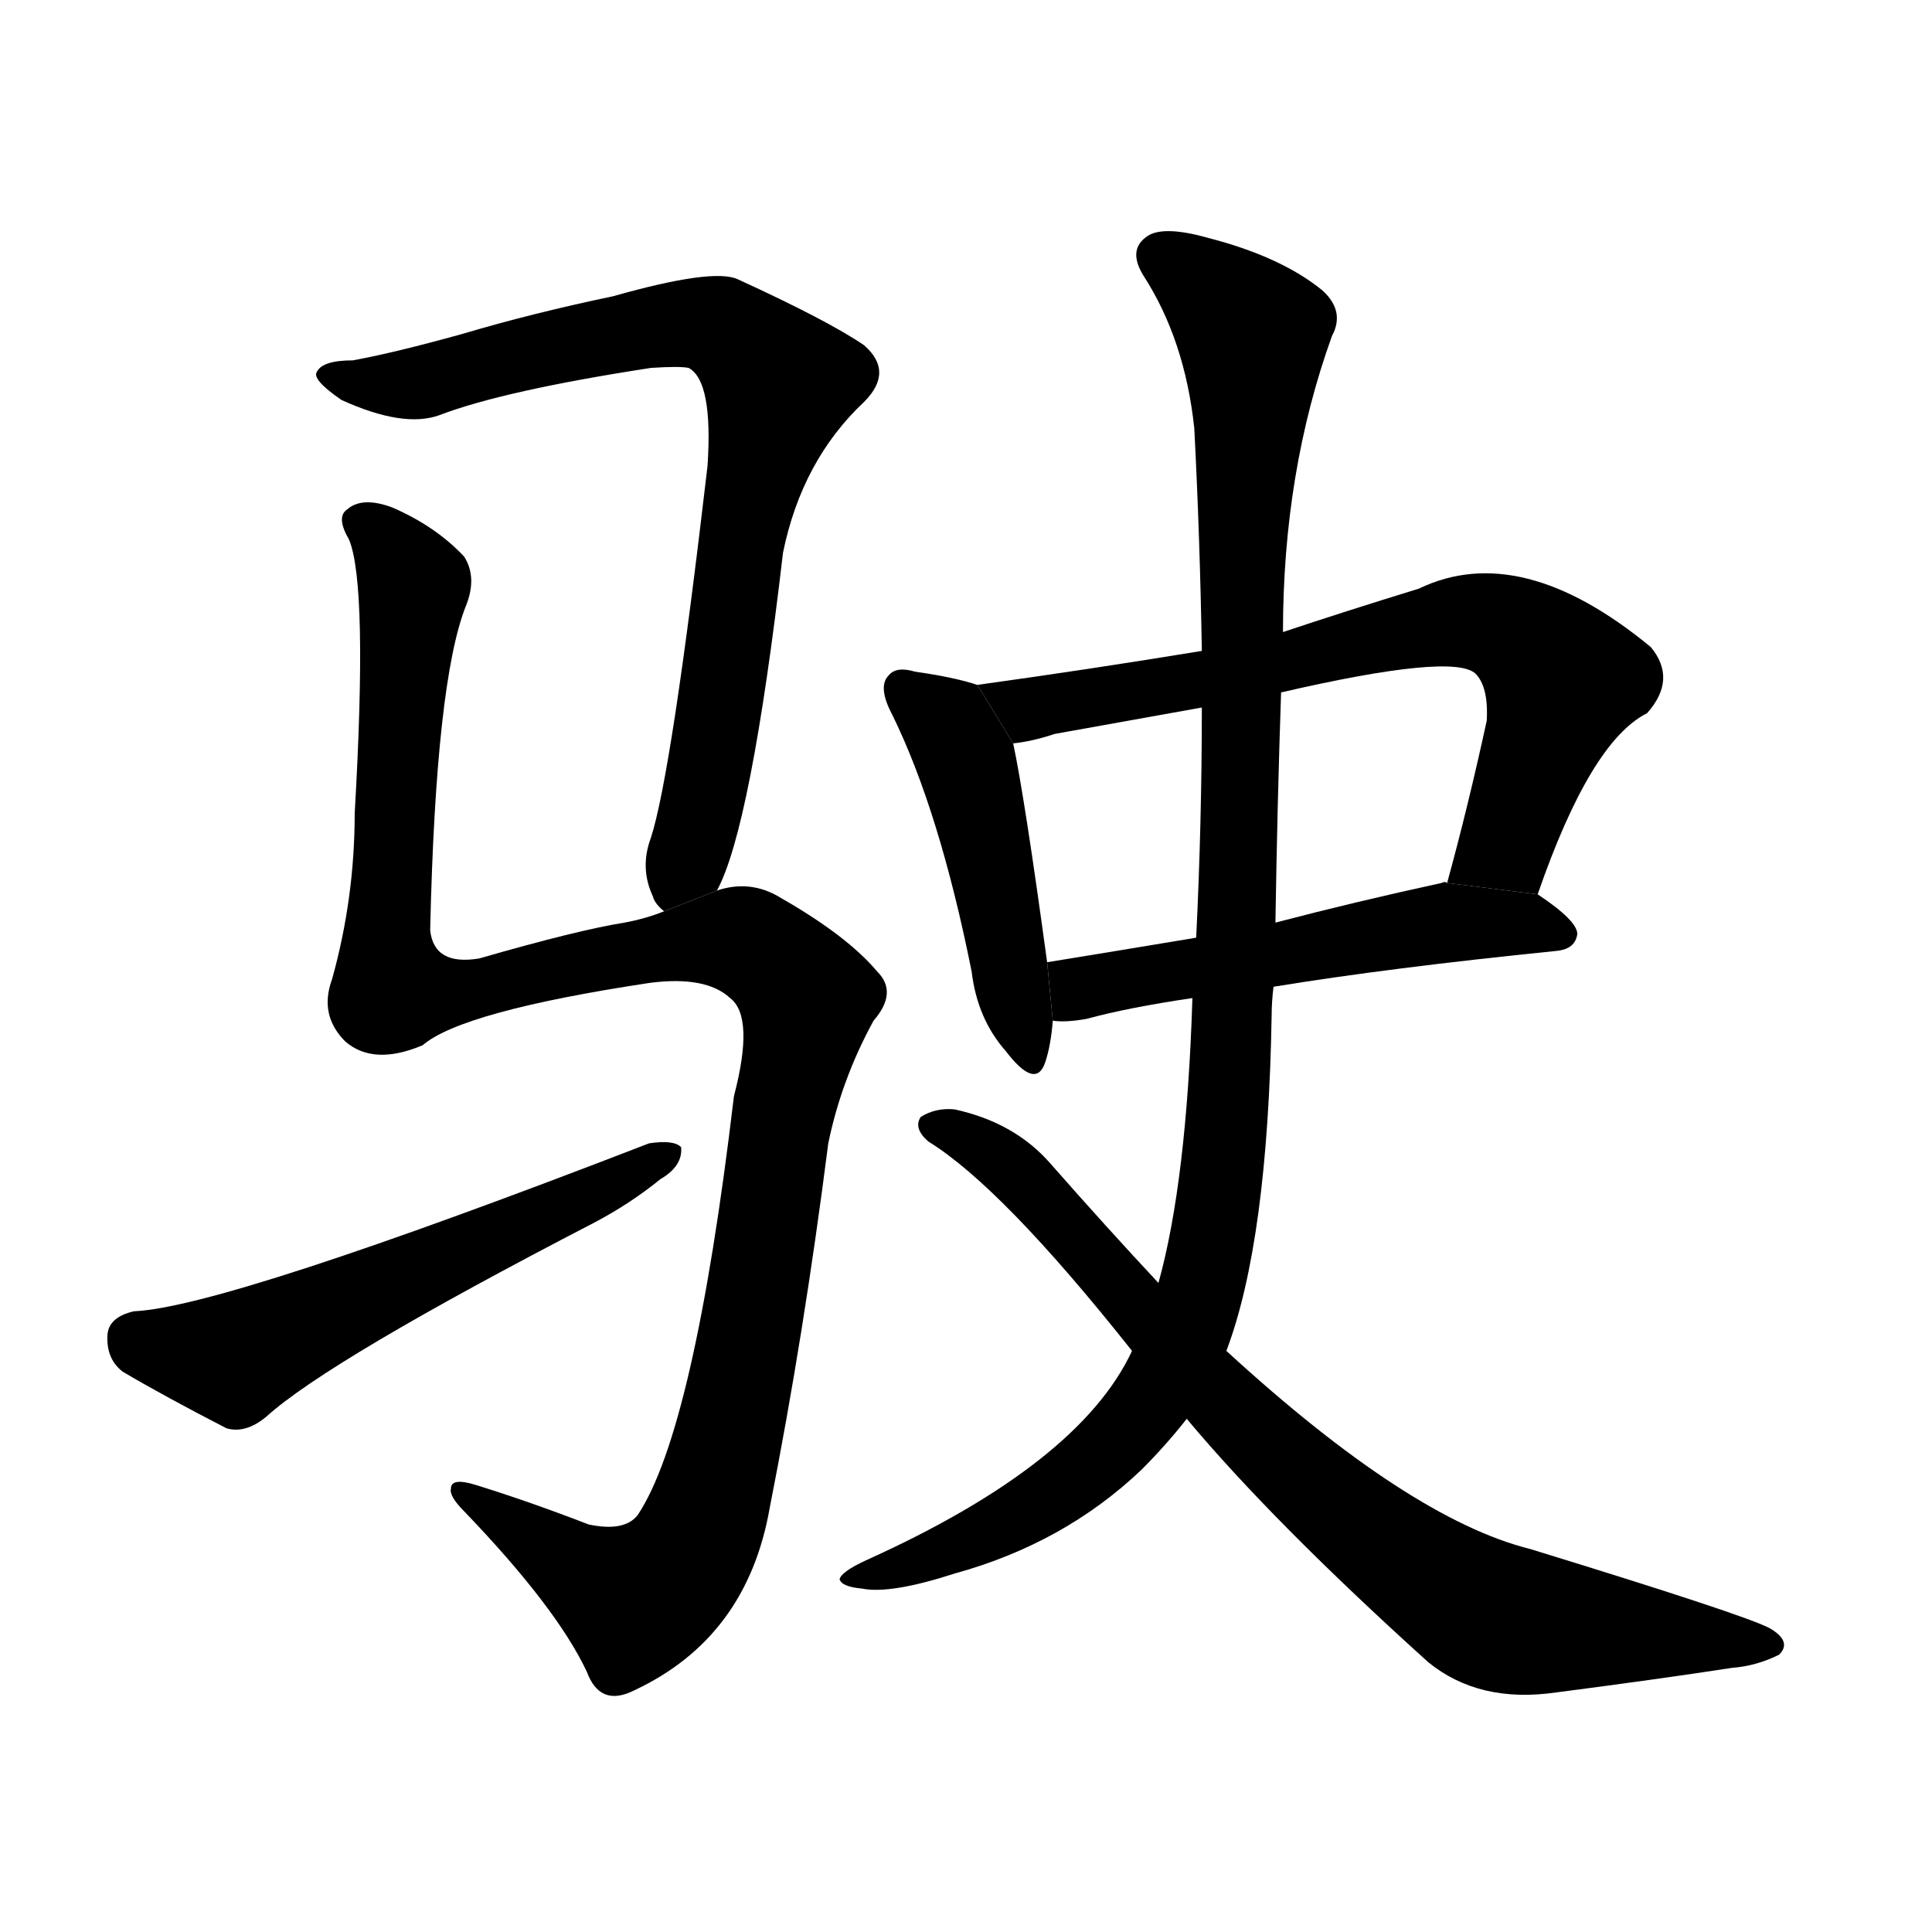 <svg version="1.1" viewBox="0 0 1024 1024" xmlns="http://www.w3.org/2000/svg">
  <g stroke="black" stroke-dasharray="1,1" stroke-width="1" transform="scale(4, 4)">
  </g>
  <g transform="scale(1, -1) translate(0, -900)">
    <style type="text/css">
      
        @keyframes keyframes0 {
          from {
            stroke: blue;
            stroke-dashoffset: 788;
            stroke-width: 128;
          }
          72% {
            animation-timing-function: step-end;
            stroke: blue;
            stroke-dashoffset: 0;
            stroke-width: 128;
          }
          to {
            stroke: black;
            stroke-width: 1024;
          }
        }
        #make-me-a-hanzi-animation-0 {
          animation: keyframes0 0.891s both;
          animation-delay: 0s;
          animation-timing-function: linear;
        }
      
        @keyframes keyframes1 {
          from {
            stroke: blue;
            stroke-dashoffset: 1195;
            stroke-width: 128;
          }
          80% {
            animation-timing-function: step-end;
            stroke: blue;
            stroke-dashoffset: 0;
            stroke-width: 128;
          }
          to {
            stroke: black;
            stroke-width: 1024;
          }
        }
        #make-me-a-hanzi-animation-1 {
          animation: keyframes1 1.222s both;
          animation-delay: 0.891s;
          animation-timing-function: linear;
        }
      
        @keyframes keyframes2 {
          from {
            stroke: blue;
            stroke-dashoffset: 565;
            stroke-width: 128;
          }
          65% {
            animation-timing-function: step-end;
            stroke: blue;
            stroke-dashoffset: 0;
            stroke-width: 128;
          }
          to {
            stroke: black;
            stroke-width: 1024;
          }
        }
        #make-me-a-hanzi-animation-2 {
          animation: keyframes2 0.71s both;
          animation-delay: 2.114s;
          animation-timing-function: linear;
        }
      
        @keyframes keyframes3 {
          from {
            stroke: blue;
            stroke-dashoffset: 466;
            stroke-width: 128;
          }
          60% {
            animation-timing-function: step-end;
            stroke: blue;
            stroke-dashoffset: 0;
            stroke-width: 128;
          }
          to {
            stroke: black;
            stroke-width: 1024;
          }
        }
        #make-me-a-hanzi-animation-3 {
          animation: keyframes3 0.629s both;
          animation-delay: 2.824s;
          animation-timing-function: linear;
        }
      
        @keyframes keyframes4 {
          from {
            stroke: blue;
            stroke-dashoffset: 697;
            stroke-width: 128;
          }
          69% {
            animation-timing-function: step-end;
            stroke: blue;
            stroke-dashoffset: 0;
            stroke-width: 128;
          }
          to {
            stroke: black;
            stroke-width: 1024;
          }
        }
        #make-me-a-hanzi-animation-4 {
          animation: keyframes4 0.817s both;
          animation-delay: 3.453s;
          animation-timing-function: linear;
        }
      
        @keyframes keyframes5 {
          from {
            stroke: blue;
            stroke-dashoffset: 527;
            stroke-width: 128;
          }
          63% {
            animation-timing-function: step-end;
            stroke: blue;
            stroke-dashoffset: 0;
            stroke-width: 128;
          }
          to {
            stroke: black;
            stroke-width: 1024;
          }
        }
        #make-me-a-hanzi-animation-5 {
          animation: keyframes5 0.679s both;
          animation-delay: 4.27s;
          animation-timing-function: linear;
        }
      
        @keyframes keyframes6 {
          from {
            stroke: blue;
            stroke-dashoffset: 1080;
            stroke-width: 128;
          }
          78% {
            animation-timing-function: step-end;
            stroke: blue;
            stroke-dashoffset: 0;
            stroke-width: 128;
          }
          to {
            stroke: black;
            stroke-width: 1024;
          }
        }
        #make-me-a-hanzi-animation-6 {
          animation: keyframes6 1.129s both;
          animation-delay: 4.949s;
          animation-timing-function: linear;
        }
      
        @keyframes keyframes7 {
          from {
            stroke: blue;
            stroke-dashoffset: 796;
            stroke-width: 128;
          }
          72% {
            animation-timing-function: step-end;
            stroke: blue;
            stroke-dashoffset: 0;
            stroke-width: 128;
          }
          to {
            stroke: black;
            stroke-width: 1024;
          }
        }
        #make-me-a-hanzi-animation-7 {
          animation: keyframes7 0.898s both;
          animation-delay: 6.078s;
          animation-timing-function: linear;
        }
      
    </style>
    
      <path d="M 380 428 Q 398 461 415 607 Q 425 656 458 687 Q 474 703 458 717 Q 439 730 391 752 Q 378 758 325 743 Q 282 734 245 723 Q 209 713 187 709 Q 171 709 168 703 Q 165 699 181 688 Q 214 673 233 680 Q 267 693 345 705 Q 360 706 365 705 Q 378 698 375 653 Q 356 490 345 456 Q 339 440 346 425 Q 347 421 352 417 L 380 428 Z" fill="black"></path>
    
      <path d="M 352 417 Q 342 413 331 411 Q 306 407 254 392 Q 230 388 228 407 Q 231 539 247 579 Q 253 594 246 605 Q 231 621 208 631 Q 192 637 184 630 Q 178 626 185 614 Q 195 590 188 469 Q 188 424 176 381 Q 169 362 183 348 Q 198 335 224 346 Q 245 364 344 379 Q 374 383 387 371 Q 400 361 389 319 Q 368 142 338 97 Q 331 88 312 92 Q 281 104 252 113 Q 239 117 239 111 Q 238 107 246 99 Q 295 48 311 14 Q 318 -5 336 4 Q 396 32 408 101 Q 426 192 439 294 Q 446 328 463 359 Q 476 374 465 385 Q 449 404 414 424 Q 398 434 380 428 L 352 417 Z" fill="black"></path>
    
      <path d="M 71 205 Q 58 202 57 193 Q 56 180 65 173 Q 87 160 120 143 Q 130 140 141 149 Q 174 179 315 252 Q 334 262 350 275 Q 362 282 361 292 Q 357 296 344 294 Q 119 207 71 205 Z" fill="black"></path>
    
      <path d="M 518 537 Q 506 541 485 544 Q 475 547 471 542 Q 465 536 473 521 Q 498 470 515 385 Q 518 360 533 343 Q 549 322 554 337 Q 557 346 558 359 L 555 390 Q 543 478 537 506 L 518 537 Z" fill="black"></path>
    
      <path d="M 815 426 Q 843 507 873 522 Q 889 540 875 557 Q 806 614 752 588 Q 713 576 680 565 L 637 555 Q 576 545 518 537 L 537 506 Q 547 507 559 511 Q 598 518 637 525 L 679 533 Q 770 554 782 543 Q 789 536 788 518 Q 778 472 767 432 L 815 426 Z" fill="black"></path>
    
      <path d="M 675 377 Q 736 387 825 396 Q 835 397 836 405 Q 836 412 815 426 L 767 432 Q 766 433 764 432 Q 718 422 676 411 L 634 403 Q 592 396 555 390 L 558 359 Q 565 358 576 360 Q 598 366 632 371 L 675 377 Z" fill="black"></path>
    
      <path d="M 650 184 Q 672 242 674 362 Q 674 369 675 377 L 676 411 Q 677 474 679 533 L 680 565 Q 680 650 706 722 Q 713 735 701 746 Q 679 764 640 774 Q 615 781 607 774 Q 598 767 606 754 Q 628 720 633 673 Q 636 615 637 555 L 637 525 Q 637 464 634 403 L 632 371 Q 629 274 614 220 L 600 184 Q 572 124 459 73 Q 446 67 445 63 Q 446 59 457 58 Q 472 55 506 66 Q 564 82 605 121 Q 618 134 629 148 L 650 184 Z" fill="black"></path>
    
      <path d="M 629 148 Q 675 93 757 19 Q 784 -3 825 3 Q 879 10 918 16 Q 931 17 943 23 Q 950 30 938 37 Q 925 44 811 79 Q 747 95 650 184 L 614 220 Q 586 250 557 283 Q 538 305 506 312 Q 496 313 488 308 Q 484 302 492 295 Q 531 271 600 184 L 629 148 Z" fill="black"></path>
    
    
      <clipPath id="make-me-a-hanzi-clip-0">
        <path d="M 380 428 Q 398 461 415 607 Q 425 656 458 687 Q 474 703 458 717 Q 439 730 391 752 Q 378 758 325 743 Q 282 734 245 723 Q 209 713 187 709 Q 171 709 168 703 Q 165 699 181 688 Q 214 673 233 680 Q 267 693 345 705 Q 360 706 365 705 Q 378 698 375 653 Q 356 490 345 456 Q 339 440 346 425 Q 347 421 352 417 L 380 428 Z"></path>
      </clipPath>
      <path clip-path="url(#make-me-a-hanzi-clip-0)" d="M 174 702 L 217 696 L 357 729 L 382 727 L 406 705 L 413 694 L 392 615 L 378 501 L 356 427" fill="none" id="make-me-a-hanzi-animation-0" stroke-dasharray="660 1320" stroke-linecap="round"></path>
    
      <clipPath id="make-me-a-hanzi-clip-1">
        <path d="M 352 417 Q 342 413 331 411 Q 306 407 254 392 Q 230 388 228 407 Q 231 539 247 579 Q 253 594 246 605 Q 231 621 208 631 Q 192 637 184 630 Q 178 626 185 614 Q 195 590 188 469 Q 188 424 176 381 Q 169 362 183 348 Q 198 335 224 346 Q 245 364 344 379 Q 374 383 387 371 Q 400 361 389 319 Q 368 142 338 97 Q 331 88 312 92 Q 281 104 252 113 Q 239 117 239 111 Q 238 107 246 99 Q 295 48 311 14 Q 318 -5 336 4 Q 396 32 408 101 Q 426 192 439 294 Q 446 328 463 359 Q 476 374 465 385 Q 449 404 414 424 Q 398 434 380 428 L 352 417 Z"></path>
      </clipPath>
      <path clip-path="url(#make-me-a-hanzi-clip-1)" d="M 192 622 L 199 620 L 219 590 L 205 398 L 209 375 L 253 375 L 317 392 L 391 402 L 406 395 L 428 369 L 396 184 L 366 77 L 336 51 L 246 107" fill="none" id="make-me-a-hanzi-animation-1" stroke-dasharray="1067 2134" stroke-linecap="round"></path>
    
      <clipPath id="make-me-a-hanzi-clip-2">
        <path d="M 71 205 Q 58 202 57 193 Q 56 180 65 173 Q 87 160 120 143 Q 130 140 141 149 Q 174 179 315 252 Q 334 262 350 275 Q 362 282 361 292 Q 357 296 344 294 Q 119 207 71 205 Z"></path>
      </clipPath>
      <path clip-path="url(#make-me-a-hanzi-clip-2)" d="M 72 190 L 124 180 L 356 288" fill="none" id="make-me-a-hanzi-animation-2" stroke-dasharray="437 874" stroke-linecap="round"></path>
    
      <clipPath id="make-me-a-hanzi-clip-3">
        <path d="M 518 537 Q 506 541 485 544 Q 475 547 471 542 Q 465 536 473 521 Q 498 470 515 385 Q 518 360 533 343 Q 549 322 554 337 Q 557 346 558 359 L 555 390 Q 543 478 537 506 L 518 537 Z"></path>
      </clipPath>
      <path clip-path="url(#make-me-a-hanzi-clip-3)" d="M 479 535 L 502 516 L 512 497 L 544 342" fill="none" id="make-me-a-hanzi-animation-3" stroke-dasharray="338 676" stroke-linecap="round"></path>
    
      <clipPath id="make-me-a-hanzi-clip-4">
        <path d="M 815 426 Q 843 507 873 522 Q 889 540 875 557 Q 806 614 752 588 Q 713 576 680 565 L 637 555 Q 576 545 518 537 L 537 506 Q 547 507 559 511 Q 598 518 637 525 L 679 533 Q 770 554 782 543 Q 789 536 788 518 Q 778 472 767 432 L 815 426 Z"></path>
      </clipPath>
      <path clip-path="url(#make-me-a-hanzi-clip-4)" d="M 526 535 L 549 524 L 688 549 L 767 570 L 798 567 L 828 540 L 798 453 L 774 437" fill="none" id="make-me-a-hanzi-animation-4" stroke-dasharray="569 1138" stroke-linecap="round"></path>
    
      <clipPath id="make-me-a-hanzi-clip-5">
        <path d="M 675 377 Q 736 387 825 396 Q 835 397 836 405 Q 836 412 815 426 L 767 432 Q 766 433 764 432 Q 718 422 676 411 L 634 403 Q 592 396 555 390 L 558 359 Q 565 358 576 360 Q 598 366 632 371 L 675 377 Z"></path>
      </clipPath>
      <path clip-path="url(#make-me-a-hanzi-clip-5)" d="M 562 367 L 589 380 L 746 408 L 807 411 L 827 405" fill="none" id="make-me-a-hanzi-animation-5" stroke-dasharray="399 798" stroke-linecap="round"></path>
    
      <clipPath id="make-me-a-hanzi-clip-6">
        <path d="M 650 184 Q 672 242 674 362 Q 674 369 675 377 L 676 411 Q 677 474 679 533 L 680 565 Q 680 650 706 722 Q 713 735 701 746 Q 679 764 640 774 Q 615 781 607 774 Q 598 767 606 754 Q 628 720 633 673 Q 636 615 637 555 L 637 525 Q 637 464 634 403 L 632 371 Q 629 274 614 220 L 600 184 Q 572 124 459 73 Q 446 67 445 63 Q 446 59 457 58 Q 472 55 506 66 Q 564 82 605 121 Q 618 134 629 148 L 650 184 Z"></path>
      </clipPath>
      <path clip-path="url(#make-me-a-hanzi-clip-6)" d="M 616 764 L 659 728 L 664 710 L 654 353 L 640 228 L 615 164 L 577 122 L 522 87 L 451 61" fill="none" id="make-me-a-hanzi-animation-6" stroke-dasharray="952 1904" stroke-linecap="round"></path>
    
      <clipPath id="make-me-a-hanzi-clip-7">
        <path d="M 629 148 Q 675 93 757 19 Q 784 -3 825 3 Q 879 10 918 16 Q 931 17 943 23 Q 950 30 938 37 Q 925 44 811 79 Q 747 95 650 184 L 614 220 Q 586 250 557 283 Q 538 305 506 312 Q 496 313 488 308 Q 484 302 492 295 Q 531 271 600 184 L 629 148 Z"></path>
      </clipPath>
      <path clip-path="url(#make-me-a-hanzi-clip-7)" d="M 495 303 L 541 277 L 666 139 L 775 52 L 804 40 L 934 28" fill="none" id="make-me-a-hanzi-animation-7" stroke-dasharray="668 1336" stroke-linecap="round"></path>
    
  </g>
</svg>
